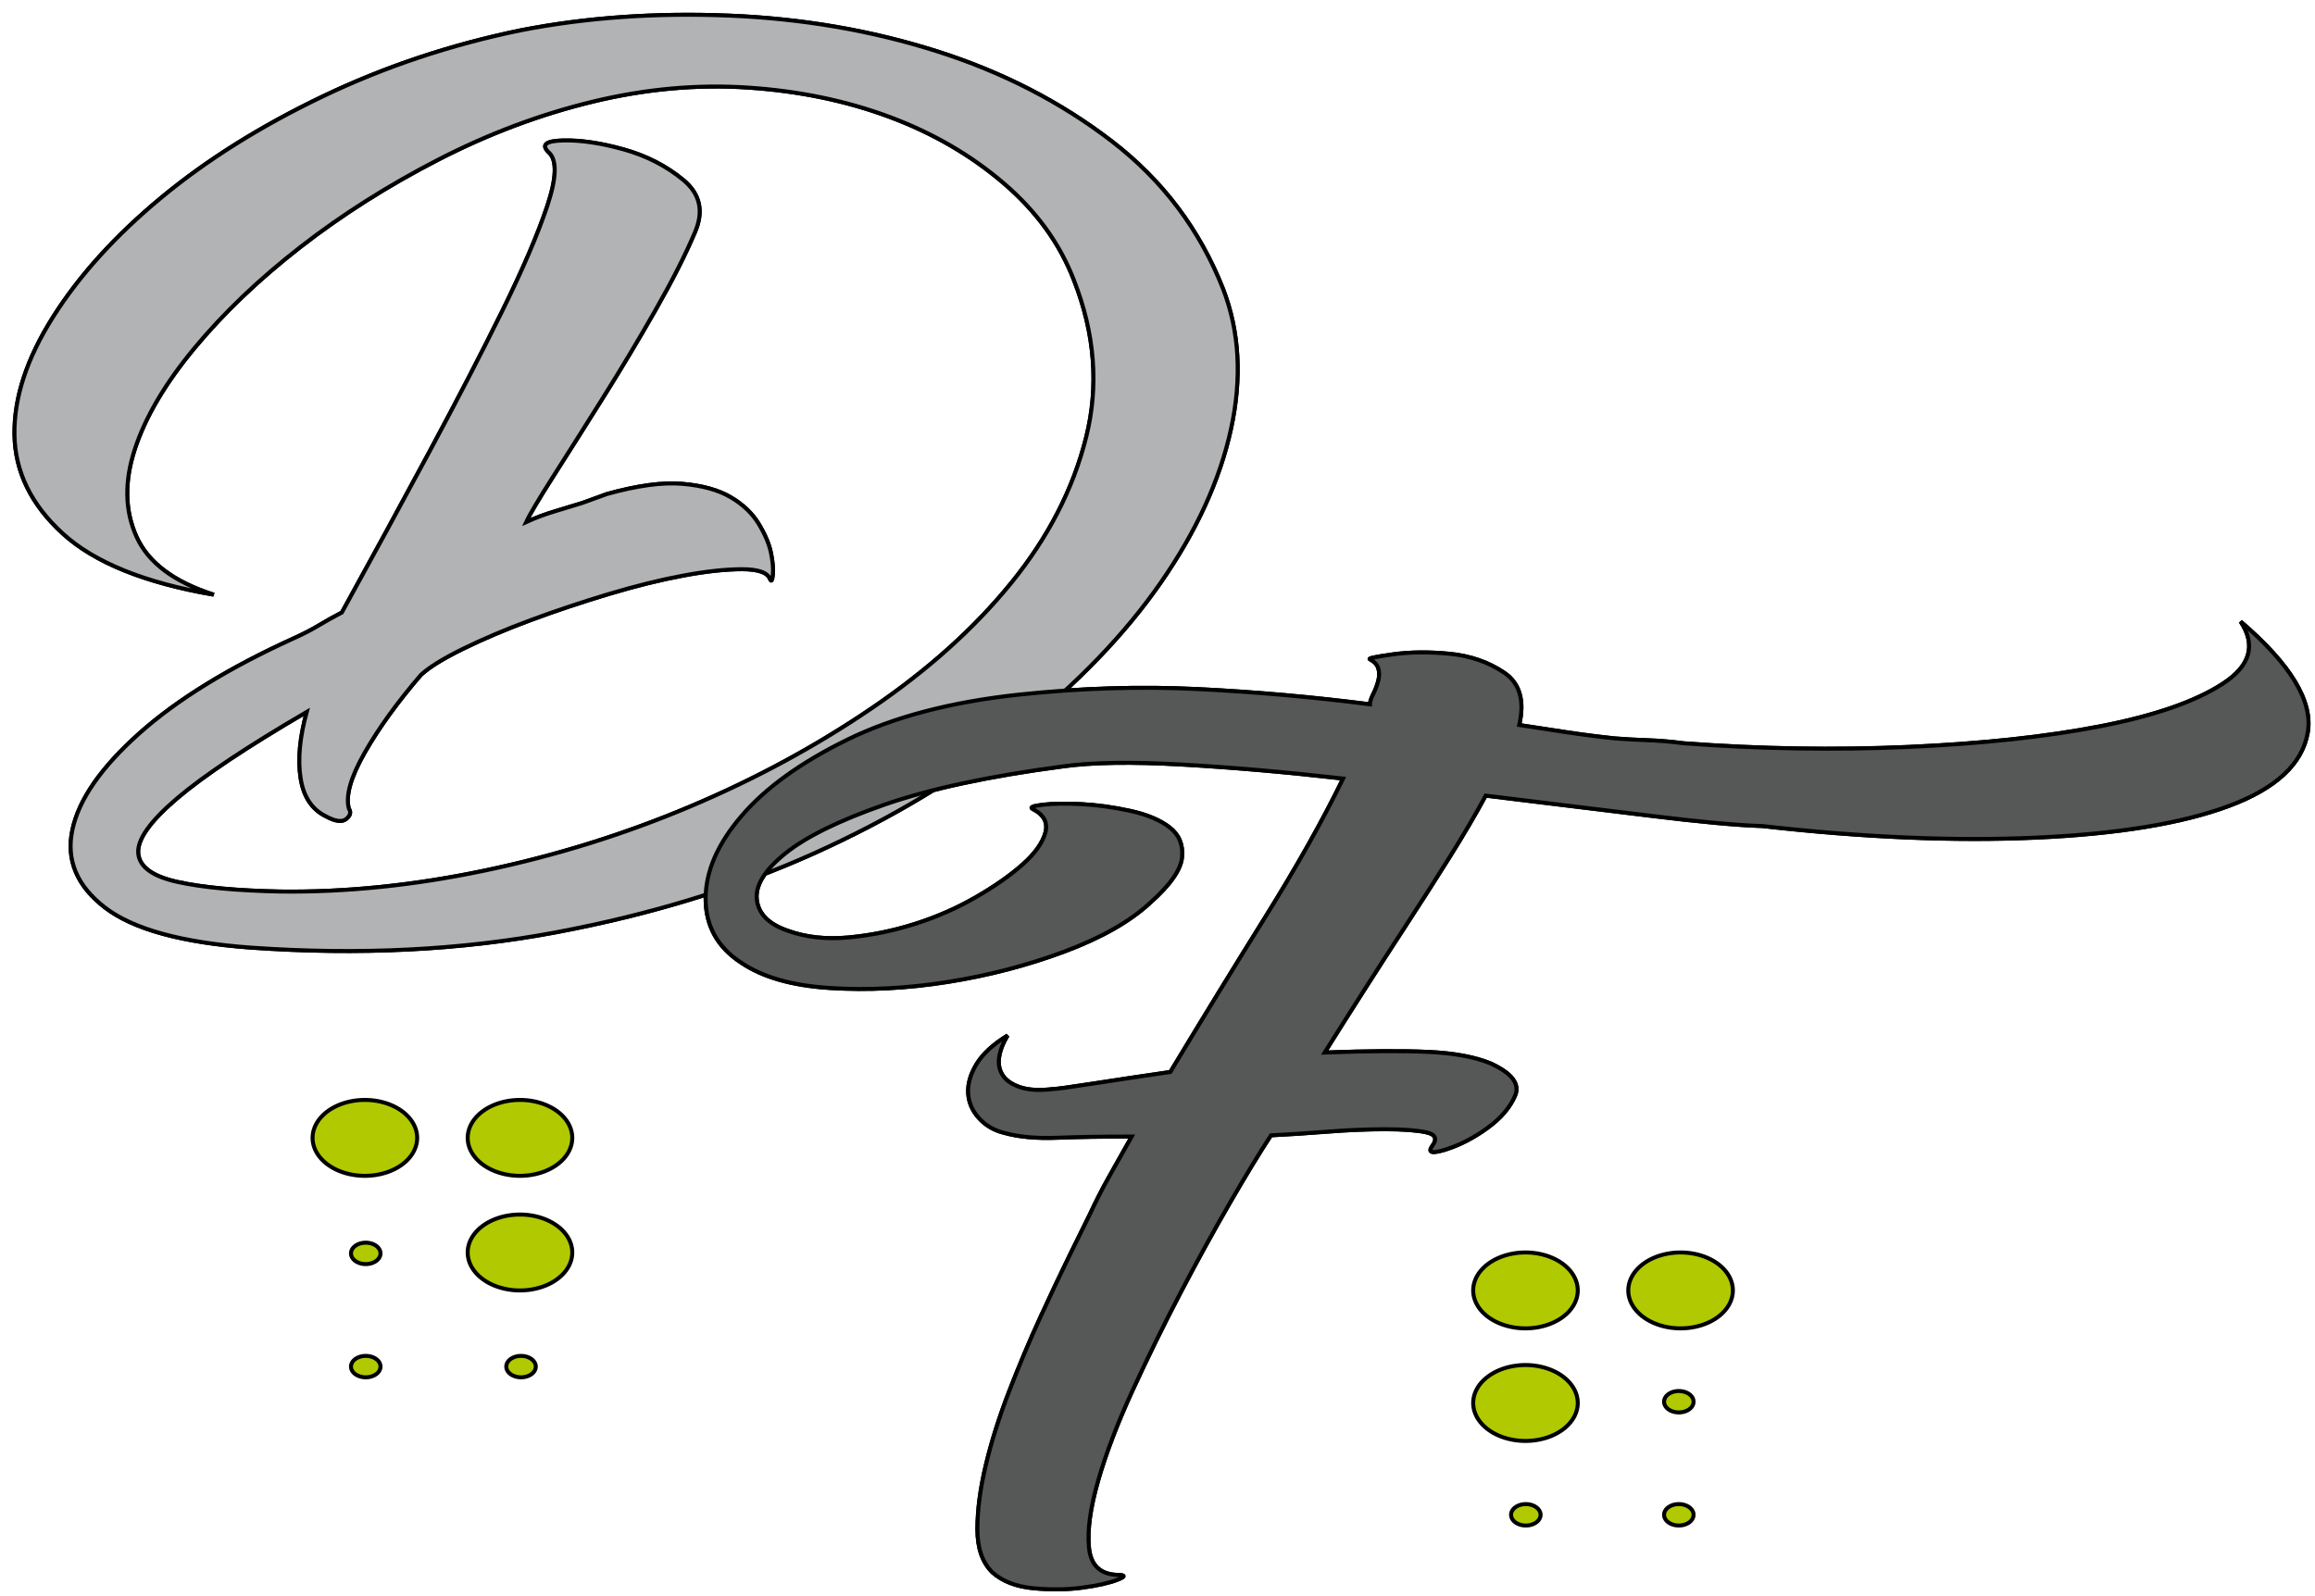 <svg width="580" height="400" xmlns="http://www.w3.org/2000/svg">
 <!-- Created with Method Draw - http://github.com/duopixel/Method-Draw/ -->

 <g>
  <title>background</title>
  <rect fill="#fff" id="canvas_background" height="402" width="582" y="-1" x="-1"/>
  <g display="none" overflow="visible" y="0" x="0" height="100%" width="100%" id="canvasGrid">
   <rect fill="url(#gridpattern)" stroke-width="0" y="0" x="0" height="100%" width="100%"/>
  </g>
 </g>
 <g>
  <title>Layer 1</title>

  <g stroke="null" id="svg_39">
   <path stroke="null" fill="#b1b3b4" fill-rule="evenodd" d="m53.545,149.029c-17.298,-2.98 -29.905,-8.089 -37.822,-15.326c-7.916,-7.238 -11.948,-15.486 -12.094,-24.745c-0.147,-9.26 3.079,-19.105 9.675,-29.535c6.597,-10.43 15.613,-20.382 27.047,-29.854c11.435,-9.473 24.922,-17.934 40.461,-25.384c15.54,-7.45 32.106,-12.985 49.697,-16.603c16.419,-3.193 33.791,-4.417 52.115,-3.672c18.325,0.745 35.697,3.725 52.116,8.94c16.418,5.215 31.005,12.719 43.759,22.51c12.754,9.792 22.063,22.138 27.927,37.038c4.105,10.643 4.764,22.35 1.979,35.122c-2.786,12.772 -8.65,25.597 -17.592,38.475c-8.943,12.878 -20.817,25.224 -35.623,37.038c-14.807,11.814 -31.885,22.084 -51.236,30.812c-19.351,8.727 -40.901,15.326 -64.649,19.796c-23.749,4.47 -49.257,5.747 -76.524,3.831c-17.298,-1.277 -29.466,-4.63 -36.503,-10.058c-7.036,-5.428 -9.748,-11.92 -8.136,-19.477c1.613,-7.557 7.184,-15.592 16.712,-24.107c9.529,-8.515 22.502,-16.497 38.922,-23.947c2.345,-1.064 4.398,-2.129 6.157,-3.193c1.76,-1.064 3.665,-2.129 5.717,-3.193c7.624,-13.836 14.953,-27.3 21.99,-40.391c7.037,-13.091 13.121,-24.851 18.252,-35.282c5.131,-10.43 8.869,-19.158 11.214,-26.182c2.345,-7.024 2.492,-11.494 0.44,-13.41c-2.052,-1.915 -0.879,-2.927 3.519,-3.033c4.398,-0.106 9.455,0.639 15.172,2.235c5.718,1.596 10.702,4.151 14.953,7.663c4.251,3.512 5.204,7.929 2.858,13.251c-2.345,5.535 -5.644,12.027 -9.895,19.477c-4.251,7.45 -8.649,14.794 -13.194,22.031c-4.544,7.238 -8.649,13.73 -12.314,19.477c-3.665,5.747 -5.937,9.579 -6.817,11.495c2.345,-1.064 4.765,-1.969 7.257,-2.714c2.492,-0.745 4.764,-1.437 6.816,-2.076c2.345,-0.851 4.398,-1.596 6.157,-2.235c7.623,-2.129 13.927,-2.98 18.911,-2.554c4.984,0.426 9.016,1.543 12.094,3.353c3.079,1.809 5.424,4.045 7.037,6.705c1.613,2.661 2.639,5.109 3.079,7.344c0.44,2.235 0.586,4.045 0.44,5.428c-0.147,1.384 -0.367,1.756 -0.66,1.117c-0.586,-1.703 -2.932,-2.554 -7.037,-2.554c-4.105,0 -9.016,0.532 -14.733,1.596c-5.718,1.064 -11.948,2.607 -18.691,4.63c-6.744,2.023 -13.268,4.204 -19.571,6.545c-6.304,2.342 -11.948,4.737 -16.932,7.184c-4.984,2.448 -8.502,4.63 -10.555,6.546c-5.864,6.812 -10.555,13.304 -14.073,19.477c-3.518,6.173 -4.838,10.856 -3.958,14.049c0.586,0.852 0.367,1.703 -0.66,2.554c-1.026,0.852 -2.712,0.638 -5.057,-0.638c-3.519,-1.703 -5.644,-4.896 -6.378,-9.579c-0.733,-4.683 -0.22,-10.217 1.54,-16.603c-14.953,8.727 -25.802,15.965 -32.545,21.711c-6.744,5.747 -9.968,10.324 -9.675,13.73c0.293,3.406 3.591,5.8 9.895,7.184c6.304,1.384 14.88,2.182 25.728,2.395c16.418,0.213 33.497,-1.544 51.236,-5.268c17.738,-3.725 34.817,-9.047 51.235,-15.965c16.419,-6.918 31.665,-15.167 45.738,-24.745c14.074,-9.579 25.728,-20.062 34.964,-31.45c9.236,-11.388 15.466,-23.521 18.691,-36.4c3.226,-12.878 2.199,-26.022 -3.078,-39.433c-3.519,-9.153 -9.383,-17.242 -17.592,-24.266c-8.209,-7.025 -17.738,-12.559 -28.587,-16.604c-10.848,-4.044 -22.649,-6.492 -35.403,-7.343c-12.753,-0.851 -25.727,0.319 -38.921,3.512c-13.194,3.193 -26.095,8.036 -38.702,14.528c-12.607,6.492 -24.115,13.783 -34.524,21.871c-10.408,8.089 -19.277,16.55 -26.607,25.384c-7.33,8.834 -12.314,17.295 -14.953,25.384c-2.639,8.089 -2.492,15.379 0.44,21.872c2.932,6.492 9.382,11.335 19.351,14.528z" id="svg_36"/>
   <path stroke="null" fill="#565757" fill-rule="evenodd" d="m185.614,241.192c-5.883,-3.865 -8.826,-9.205 -8.826,-16.02c0,-6.815 3.012,-13.731 9.036,-20.749c6.024,-7.018 14.851,-13.375 26.478,-19.071c11.628,-5.696 25.988,-9.459 43.08,-11.29c15.411,-1.627 30.331,-2.085 44.761,-1.373c14.43,0.712 28.79,1.984 43.08,3.814c0,-0.61 0.28,-1.475 0.841,-2.594c0.56,-1.119 0.98,-2.238 1.26,-3.356c0.281,-1.119 0.281,-2.136 0,-3.051c-0.28,-0.915 -0.98,-1.678 -2.101,-2.289c-0.56,-0.203 1.331,-0.61 5.674,-1.22c4.343,-0.61 9.106,-0.661 14.29,-0.153c5.184,0.509 9.737,2.085 13.66,4.73c3.922,2.644 5.183,7.018 3.782,13.121c3.923,0.61 7.916,1.22 11.978,1.831c4.063,0.611 8.056,1.119 11.979,1.526c2.521,0.203 5.253,0.356 8.195,0.458c2.942,0.102 5.954,0.356 9.037,0.763c19.053,1.424 37.826,1.729 56.319,0.916c18.493,-0.814 34.534,-2.543 48.124,-5.187c13.589,-2.644 23.816,-6.204 30.681,-10.68c6.865,-4.475 8.336,-9.663 4.414,-15.562c12.609,10.781 18.212,20.088 16.812,27.92c-1.401,7.832 -7.986,13.934 -19.754,18.308c-11.768,4.374 -27.879,7.018 -48.333,7.933c-20.455,0.916 -43.29,-0.051 -68.508,-2.899c-6.444,-0.203 -15.831,-1.068 -28.159,-2.594c-12.329,-1.525 -26.058,-3.204 -41.188,-5.035c-2.522,4.679 -5.534,9.816 -9.037,15.41c-3.502,5.594 -7.145,11.29 -10.927,17.087c-3.782,5.798 -7.425,11.443 -10.928,16.935c-3.502,5.492 -6.654,10.477 -9.456,14.952c10.927,-0.407 19.613,-0.458 26.058,-0.153c6.444,0.305 11.628,1.272 15.551,2.899c5.323,2.441 7.355,5.136 6.094,8.086c-1.261,2.949 -3.572,5.645 -6.935,8.086c-3.362,2.441 -6.795,4.221 -10.297,5.34c-3.502,1.119 -4.694,0.864 -3.573,-0.763c1.401,-1.831 0.911,-3.001 -1.471,-3.509c-2.382,-0.509 -5.814,-0.763 -10.298,-0.763c-4.483,0 -9.316,0.203 -14.5,0.61c-5.184,0.407 -9.877,0.712 -14.08,0.915c-2.802,4.272 -6.234,9.917 -10.297,16.935c-4.063,7.018 -8.196,14.545 -12.399,22.58c-4.203,8.035 -8.195,16.172 -11.978,24.41c-3.782,8.239 -6.655,15.765 -8.616,22.58c-1.961,6.815 -2.732,12.409 -2.312,16.782c0.42,4.374 2.732,6.662 6.935,6.866c2.242,0 2.312,0.407 0.21,1.22c-2.102,0.814 -5.044,1.475 -8.826,1.983c-3.782,0.509 -7.845,0.559 -12.188,0.153c-4.343,-0.407 -7.775,-1.729 -10.297,-3.967c-2.522,-2.441 -3.782,-6.052 -3.782,-10.832c0,-4.78 0.7,-10.12 2.101,-16.019c1.401,-5.9 3.362,-12.104 5.884,-18.614c2.521,-6.51 5.114,-12.663 7.775,-18.461c2.662,-5.797 5.114,-10.985 7.356,-15.562c2.241,-4.577 3.922,-7.984 5.043,-10.222c1.401,-3.052 3.012,-6.205 4.833,-9.459c1.822,-3.255 3.712,-6.611 5.674,-10.069c-7.285,0 -13.52,0.102 -18.703,0.305c-5.183,0.203 -9.597,-0.204 -13.239,-1.22c-2.522,-0.611 -4.623,-1.831 -6.304,-3.662c-1.681,-1.831 -2.592,-3.916 -2.732,-6.255c-0.14,-2.339 0.56,-4.78 2.101,-7.323c1.541,-2.543 4.133,-4.933 7.775,-7.171c-1.12,1.831 -1.821,3.611 -2.101,5.34c-0.28,1.729 0,3.255 0.841,4.577c0.84,1.322 2.312,2.339 4.413,3.051c2.101,0.712 4.834,0.864 8.196,0.458c0.84,0 4.203,-0.458 10.087,-1.373c5.884,-0.916 12.329,-1.882 19.334,-2.899c7.845,-13.019 15.76,-25.936 23.747,-38.752c7.985,-12.816 14.499,-24.411 19.543,-34.785c-14.29,-1.628 -27.739,-2.797 -40.348,-3.509c-12.609,-0.712 -22.556,-0.559 -29.841,0.458c-18.492,2.441 -33.413,5.645 -44.761,9.612c-11.348,3.967 -19.614,8.035 -24.797,12.205c-5.183,4.17 -7.565,8.035 -7.145,11.595c0.421,3.56 3.012,6.154 7.776,7.781c4.483,1.627 9.527,2.187 15.131,1.678c5.603,-0.509 11.137,-1.628 16.601,-3.356c5.463,-1.729 10.577,-3.967 15.34,-6.713c4.763,-2.746 8.686,-5.492 11.768,-8.239c3.082,-2.746 4.974,-5.39 5.674,-7.933c0.701,-2.543 -0.35,-4.526 -3.152,-5.95c-0.841,-0.407 0,-0.763 2.521,-1.068c2.522,-0.305 5.744,-0.356 9.666,-0.153c3.923,0.204 7.986,0.763 12.188,1.678c4.203,0.916 7.496,2.289 9.877,4.12c2.382,1.831 3.433,4.323 3.153,7.476c-0.281,3.153 -2.942,6.967 -7.985,11.442c-5.044,4.679 -12.189,8.747 -21.435,12.205c-9.247,3.458 -18.983,6.001 -29.211,7.628c-10.227,1.627 -20.104,2.136 -29.63,1.526c-9.527,-0.61 -16.952,-2.746 -22.276,-6.408z" id="svg_35"/>
   <path stroke="null" fill="#b1b3b4" fill-rule="evenodd" d="m53.545,149.029c-17.298,-2.98 -29.905,-8.089 -37.822,-15.326c-7.916,-7.238 -11.948,-15.486 -12.094,-24.745c-0.147,-9.26 3.079,-19.105 9.675,-29.535c6.597,-10.43 15.613,-20.382 27.047,-29.854c11.435,-9.473 24.922,-17.934 40.461,-25.384c15.54,-7.45 32.106,-12.985 49.697,-16.603c16.419,-3.193 33.791,-4.417 52.115,-3.672c18.325,0.745 35.697,3.725 52.116,8.94c16.418,5.215 31.005,12.719 43.759,22.51c12.754,9.792 22.063,22.138 27.927,37.038c4.105,10.643 4.764,22.35 1.979,35.122c-2.786,12.772 -8.65,25.597 -17.592,38.475c-8.943,12.878 -20.817,25.224 -35.623,37.038c-14.807,11.814 -31.885,22.084 -51.236,30.812c-19.351,8.727 -40.901,15.326 -64.649,19.796c-23.749,4.47 -49.257,5.747 -76.524,3.831c-17.298,-1.277 -29.466,-4.63 -36.503,-10.058c-7.036,-5.428 -9.748,-11.92 -8.136,-19.477c1.613,-7.557 7.184,-15.592 16.712,-24.107c9.529,-8.515 22.502,-16.497 38.922,-23.947c2.345,-1.064 4.398,-2.129 6.157,-3.193c1.76,-1.064 3.665,-2.129 5.717,-3.193c7.624,-13.836 14.953,-27.3 21.99,-40.391c7.037,-13.091 13.121,-24.851 18.252,-35.282c5.131,-10.43 8.869,-19.158 11.214,-26.182c2.345,-7.024 2.492,-11.494 0.44,-13.41c-2.052,-1.915 -0.879,-2.927 3.519,-3.033c4.398,-0.106 9.455,0.639 15.172,2.235c5.718,1.596 10.702,4.151 14.953,7.663c4.251,3.512 5.204,7.929 2.858,13.251c-2.345,5.535 -5.644,12.027 -9.895,19.477c-4.251,7.45 -8.649,14.794 -13.194,22.031c-4.544,7.238 -8.649,13.73 -12.314,19.477c-3.665,5.747 -5.937,9.579 -6.817,11.495c2.345,-1.064 4.765,-1.969 7.257,-2.714c2.492,-0.745 4.764,-1.437 6.816,-2.076c2.345,-0.851 4.398,-1.596 6.157,-2.235c7.623,-2.129 13.927,-2.98 18.911,-2.554c4.984,0.426 9.016,1.543 12.094,3.353c3.079,1.809 5.424,4.045 7.037,6.705c1.613,2.661 2.639,5.109 3.079,7.344c0.44,2.235 0.586,4.045 0.44,5.428c-0.147,1.384 -0.367,1.756 -0.66,1.117c-0.586,-1.703 -2.932,-2.554 -7.037,-2.554c-4.105,0 -9.016,0.532 -14.733,1.596c-5.718,1.064 -11.948,2.607 -18.691,4.63c-6.744,2.023 -13.268,4.204 -19.571,6.545c-6.304,2.342 -11.948,4.737 -16.932,7.184c-4.984,2.448 -8.502,4.63 -10.555,6.546c-5.864,6.812 -10.555,13.304 -14.073,19.477c-3.518,6.173 -4.838,10.856 -3.958,14.049c0.586,0.852 0.367,1.703 -0.66,2.554c-1.026,0.852 -2.712,0.638 -5.057,-0.638c-3.519,-1.703 -5.644,-4.896 -6.378,-9.579c-0.733,-4.683 -0.22,-10.217 1.54,-16.603c-14.953,8.727 -25.802,15.965 -32.545,21.711c-6.744,5.747 -9.968,10.324 -9.675,13.73c0.293,3.406 3.591,5.8 9.895,7.184c6.304,1.384 14.88,2.182 25.728,2.395c16.418,0.213 33.497,-1.544 51.236,-5.268c17.738,-3.725 34.817,-9.047 51.235,-15.965c16.419,-6.918 31.665,-15.167 45.738,-24.745c14.074,-9.579 25.728,-20.062 34.964,-31.45c9.236,-11.388 15.466,-23.521 18.691,-36.4c3.226,-12.878 2.199,-26.022 -3.078,-39.433c-3.519,-9.153 -9.383,-17.242 -17.592,-24.266c-8.209,-7.025 -17.738,-12.559 -28.587,-16.604c-10.848,-4.044 -22.649,-6.492 -35.403,-7.343c-12.753,-0.851 -25.727,0.319 -38.921,3.512c-13.194,3.193 -26.095,8.036 -38.702,14.528c-12.607,6.492 -24.115,13.783 -34.524,21.871c-10.408,8.089 -19.277,16.55 -26.607,25.384c-7.33,8.834 -12.314,17.295 -14.953,25.384c-2.639,8.089 -2.492,15.379 0.44,21.872c2.932,6.492 9.382,11.335 19.351,14.528z" id="svg_34"/>
   <path stroke="null" fill="#565757" fill-rule="evenodd" d="m185.614,241.192c-5.883,-3.865 -8.826,-9.205 -8.826,-16.02c0,-6.815 3.012,-13.731 9.036,-20.749c6.024,-7.018 14.851,-13.375 26.478,-19.071c11.628,-5.696 25.988,-9.459 43.08,-11.29c15.411,-1.627 30.331,-2.085 44.761,-1.373c14.43,0.712 28.79,1.984 43.08,3.814c0,-0.61 0.28,-1.475 0.841,-2.594c0.56,-1.119 0.98,-2.238 1.26,-3.356c0.281,-1.119 0.281,-2.136 0,-3.051c-0.28,-0.915 -0.98,-1.678 -2.101,-2.289c-0.56,-0.203 1.331,-0.61 5.674,-1.22c4.343,-0.61 9.106,-0.661 14.29,-0.153c5.184,0.509 9.737,2.085 13.66,4.73c3.922,2.644 5.183,7.018 3.782,13.121c3.923,0.61 7.916,1.22 11.978,1.831c4.063,0.611 8.056,1.119 11.979,1.526c2.521,0.203 5.253,0.356 8.195,0.458c2.942,0.102 5.954,0.356 9.037,0.763c19.053,1.424 37.826,1.729 56.319,0.916c18.493,-0.814 34.534,-2.543 48.124,-5.187c13.589,-2.644 23.816,-6.204 30.681,-10.68c6.865,-4.475 8.336,-9.663 4.414,-15.562c12.609,10.781 18.212,20.088 16.812,27.92c-1.401,7.832 -7.986,13.934 -19.754,18.308c-11.768,4.374 -27.879,7.018 -48.333,7.933c-20.455,0.916 -43.29,-0.051 -68.508,-2.899c-6.444,-0.203 -15.831,-1.068 -28.159,-2.594c-12.329,-1.525 -26.058,-3.204 -41.188,-5.035c-2.522,4.679 -5.534,9.816 -9.037,15.41c-3.502,5.594 -7.145,11.29 -10.927,17.087c-3.782,5.798 -7.425,11.443 -10.928,16.935c-3.502,5.492 -6.654,10.477 -9.456,14.952c10.927,-0.407 19.613,-0.458 26.058,-0.153c6.444,0.305 11.628,1.272 15.551,2.899c5.323,2.441 7.355,5.136 6.094,8.086c-1.261,2.949 -3.572,5.645 -6.935,8.086c-3.362,2.441 -6.795,4.221 -10.297,5.34c-3.502,1.119 -4.694,0.864 -3.573,-0.763c1.401,-1.831 0.911,-3.001 -1.471,-3.509c-2.382,-0.509 -5.814,-0.763 -10.298,-0.763c-4.483,0 -9.316,0.203 -14.5,0.61c-5.184,0.407 -9.877,0.712 -14.08,0.915c-2.802,4.272 -6.234,9.917 -10.297,16.935c-4.063,7.018 -8.196,14.545 -12.399,22.58c-4.203,8.035 -8.195,16.172 -11.978,24.41c-3.782,8.239 -6.655,15.765 -8.616,22.58c-1.961,6.815 -2.732,12.409 -2.312,16.782c0.42,4.374 2.732,6.662 6.935,6.866c2.242,0 2.312,0.407 0.21,1.22c-2.102,0.814 -5.044,1.475 -8.826,1.983c-3.782,0.509 -7.845,0.559 -12.188,0.153c-4.343,-0.407 -7.775,-1.729 -10.297,-3.967c-2.522,-2.441 -3.782,-6.052 -3.782,-10.832c0,-4.78 0.7,-10.12 2.101,-16.019c1.401,-5.9 3.362,-12.104 5.884,-18.614c2.521,-6.51 5.114,-12.663 7.775,-18.461c2.662,-5.797 5.114,-10.985 7.356,-15.562c2.241,-4.577 3.922,-7.984 5.043,-10.222c1.401,-3.052 3.012,-6.205 4.833,-9.459c1.822,-3.255 3.712,-6.611 5.674,-10.069c-7.285,0 -13.52,0.102 -18.703,0.305c-5.183,0.203 -9.597,-0.204 -13.239,-1.22c-2.522,-0.611 -4.623,-1.831 -6.304,-3.662c-1.681,-1.831 -2.592,-3.916 -2.732,-6.255c-0.14,-2.339 0.56,-4.78 2.101,-7.323c1.541,-2.543 4.133,-4.933 7.775,-7.171c-1.12,1.831 -1.821,3.611 -2.101,5.34c-0.28,1.729 0,3.255 0.841,4.577c0.84,1.322 2.312,2.339 4.413,3.051c2.101,0.712 4.834,0.864 8.196,0.458c0.84,0 4.203,-0.458 10.087,-1.373c5.884,-0.916 12.329,-1.882 19.334,-2.899c7.845,-13.019 15.76,-25.936 23.747,-38.752c7.985,-12.816 14.499,-24.411 19.543,-34.785c-14.29,-1.628 -27.739,-2.797 -40.348,-3.509c-12.609,-0.712 -22.556,-0.559 -29.841,0.458c-18.492,2.441 -33.413,5.645 -44.761,9.612c-11.348,3.967 -19.614,8.035 -24.797,12.205c-5.183,4.17 -7.565,8.035 -7.145,11.595c0.421,3.56 3.012,6.154 7.776,7.781c4.483,1.627 9.527,2.187 15.131,1.678c5.603,-0.509 11.137,-1.628 16.601,-3.356c5.463,-1.729 10.577,-3.967 15.34,-6.713c4.763,-2.746 8.686,-5.492 11.768,-8.239c3.082,-2.746 4.974,-5.39 5.674,-7.933c0.701,-2.543 -0.35,-4.526 -3.152,-5.95c-0.841,-0.407 0,-0.763 2.521,-1.068c2.522,-0.305 5.744,-0.356 9.666,-0.153c3.923,0.204 7.986,0.763 12.188,1.678c4.203,0.916 7.496,2.289 9.877,4.12c2.382,1.831 3.433,4.323 3.153,7.476c-0.281,3.153 -2.942,6.967 -7.985,11.442c-5.044,4.679 -12.189,8.747 -21.435,12.205c-9.247,3.458 -18.983,6.001 -29.211,7.628c-10.227,1.627 -20.104,2.136 -29.63,1.526c-9.527,-0.61 -16.952,-2.746 -22.276,-6.408z" id="svg_33"/>
   <path stroke="null" fill="#b1c900" fill-rule="evenodd" d="m382.192,313.877a13.099,9.51 0 0 1 13.099,9.51a13.099,9.51 0 1 1 -13.099,-9.51z" id="svg_32"/>
   <path stroke="null" fill="#b1c900" fill-rule="evenodd" d="m421.051,313.877a13.099,9.51 0 0 1 13.1,9.51a13.099,9.51 0 1 1 -13.1,-9.51z" id="svg_31"/>
   <path stroke="null" fill="#b1c900" fill-rule="evenodd" d="m382.192,342.088a13.099,9.51 0 0 1 13.099,9.51a13.099,9.51 0 1 1 -13.099,-9.51z" id="svg_30"/>
   <path stroke="null" fill="#b1c900" fill-rule="evenodd" d="m420.611,348.6a3.694,2.682 0 0 1 3.694,2.682a3.694,2.682 0 1 1 -3.694,-2.682z" id="svg_29"/>
   <path stroke="null" fill="#b1c900" fill-rule="evenodd" d="m420.611,376.939a3.694,2.682 0 0 1 3.694,2.682a3.694,2.682 0 1 1 -3.694,-2.682z" id="svg_28"/>
   <path stroke="null" fill="#b1c900" fill-rule="evenodd" d="m382.28,376.939a3.694,2.682 0 0 1 3.694,2.682a3.694,2.682 0 1 1 -3.694,-2.682z" id="svg_27"/>
   <path stroke="null" fill="#b1c900" fill-rule="evenodd" d="m91.416,275.651a13.099,9.51 0 0 1 13.1,9.51a13.099,9.51 0 1 1 -13.1,-9.51z" id="svg_26"/>
   <path stroke="null" fill="#b1c900" fill-rule="evenodd" d="m130.275,275.651a13.099,9.51 0 0 1 13.1,9.51a13.099,9.51 0 1 1 -13.1,-9.51z" id="svg_25"/>
   <path stroke="null" fill="#b1c900" fill-rule="evenodd" d="m130.275,304.373a13.099,9.51 0 0 1 13.1,9.51a13.099,9.51 0 1 1 -13.1,-9.51z" id="svg_24"/>
   <path stroke="null" fill="#b1c900" fill-rule="evenodd" d="m91.635,311.426a3.694,2.682 0 0 1 3.694,2.682a3.694,2.682 0 1 1 -3.694,-2.682z" id="svg_23"/>
   <path stroke="null" fill="#b1c900" fill-rule="evenodd" d="m91.635,339.798a3.694,2.682 0 0 1 3.694,2.682a3.694,2.682 0 1 1 -3.694,-2.682z" id="svg_22"/>
   <path stroke="null" fill="#b1c900" fill-rule="evenodd" d="m130.539,339.798a3.694,2.682 0 0 1 3.694,2.682a3.694,2.682 0 1 1 -3.694,-2.682z" id="svg_21"/>
  </g>
 </g>
</svg>